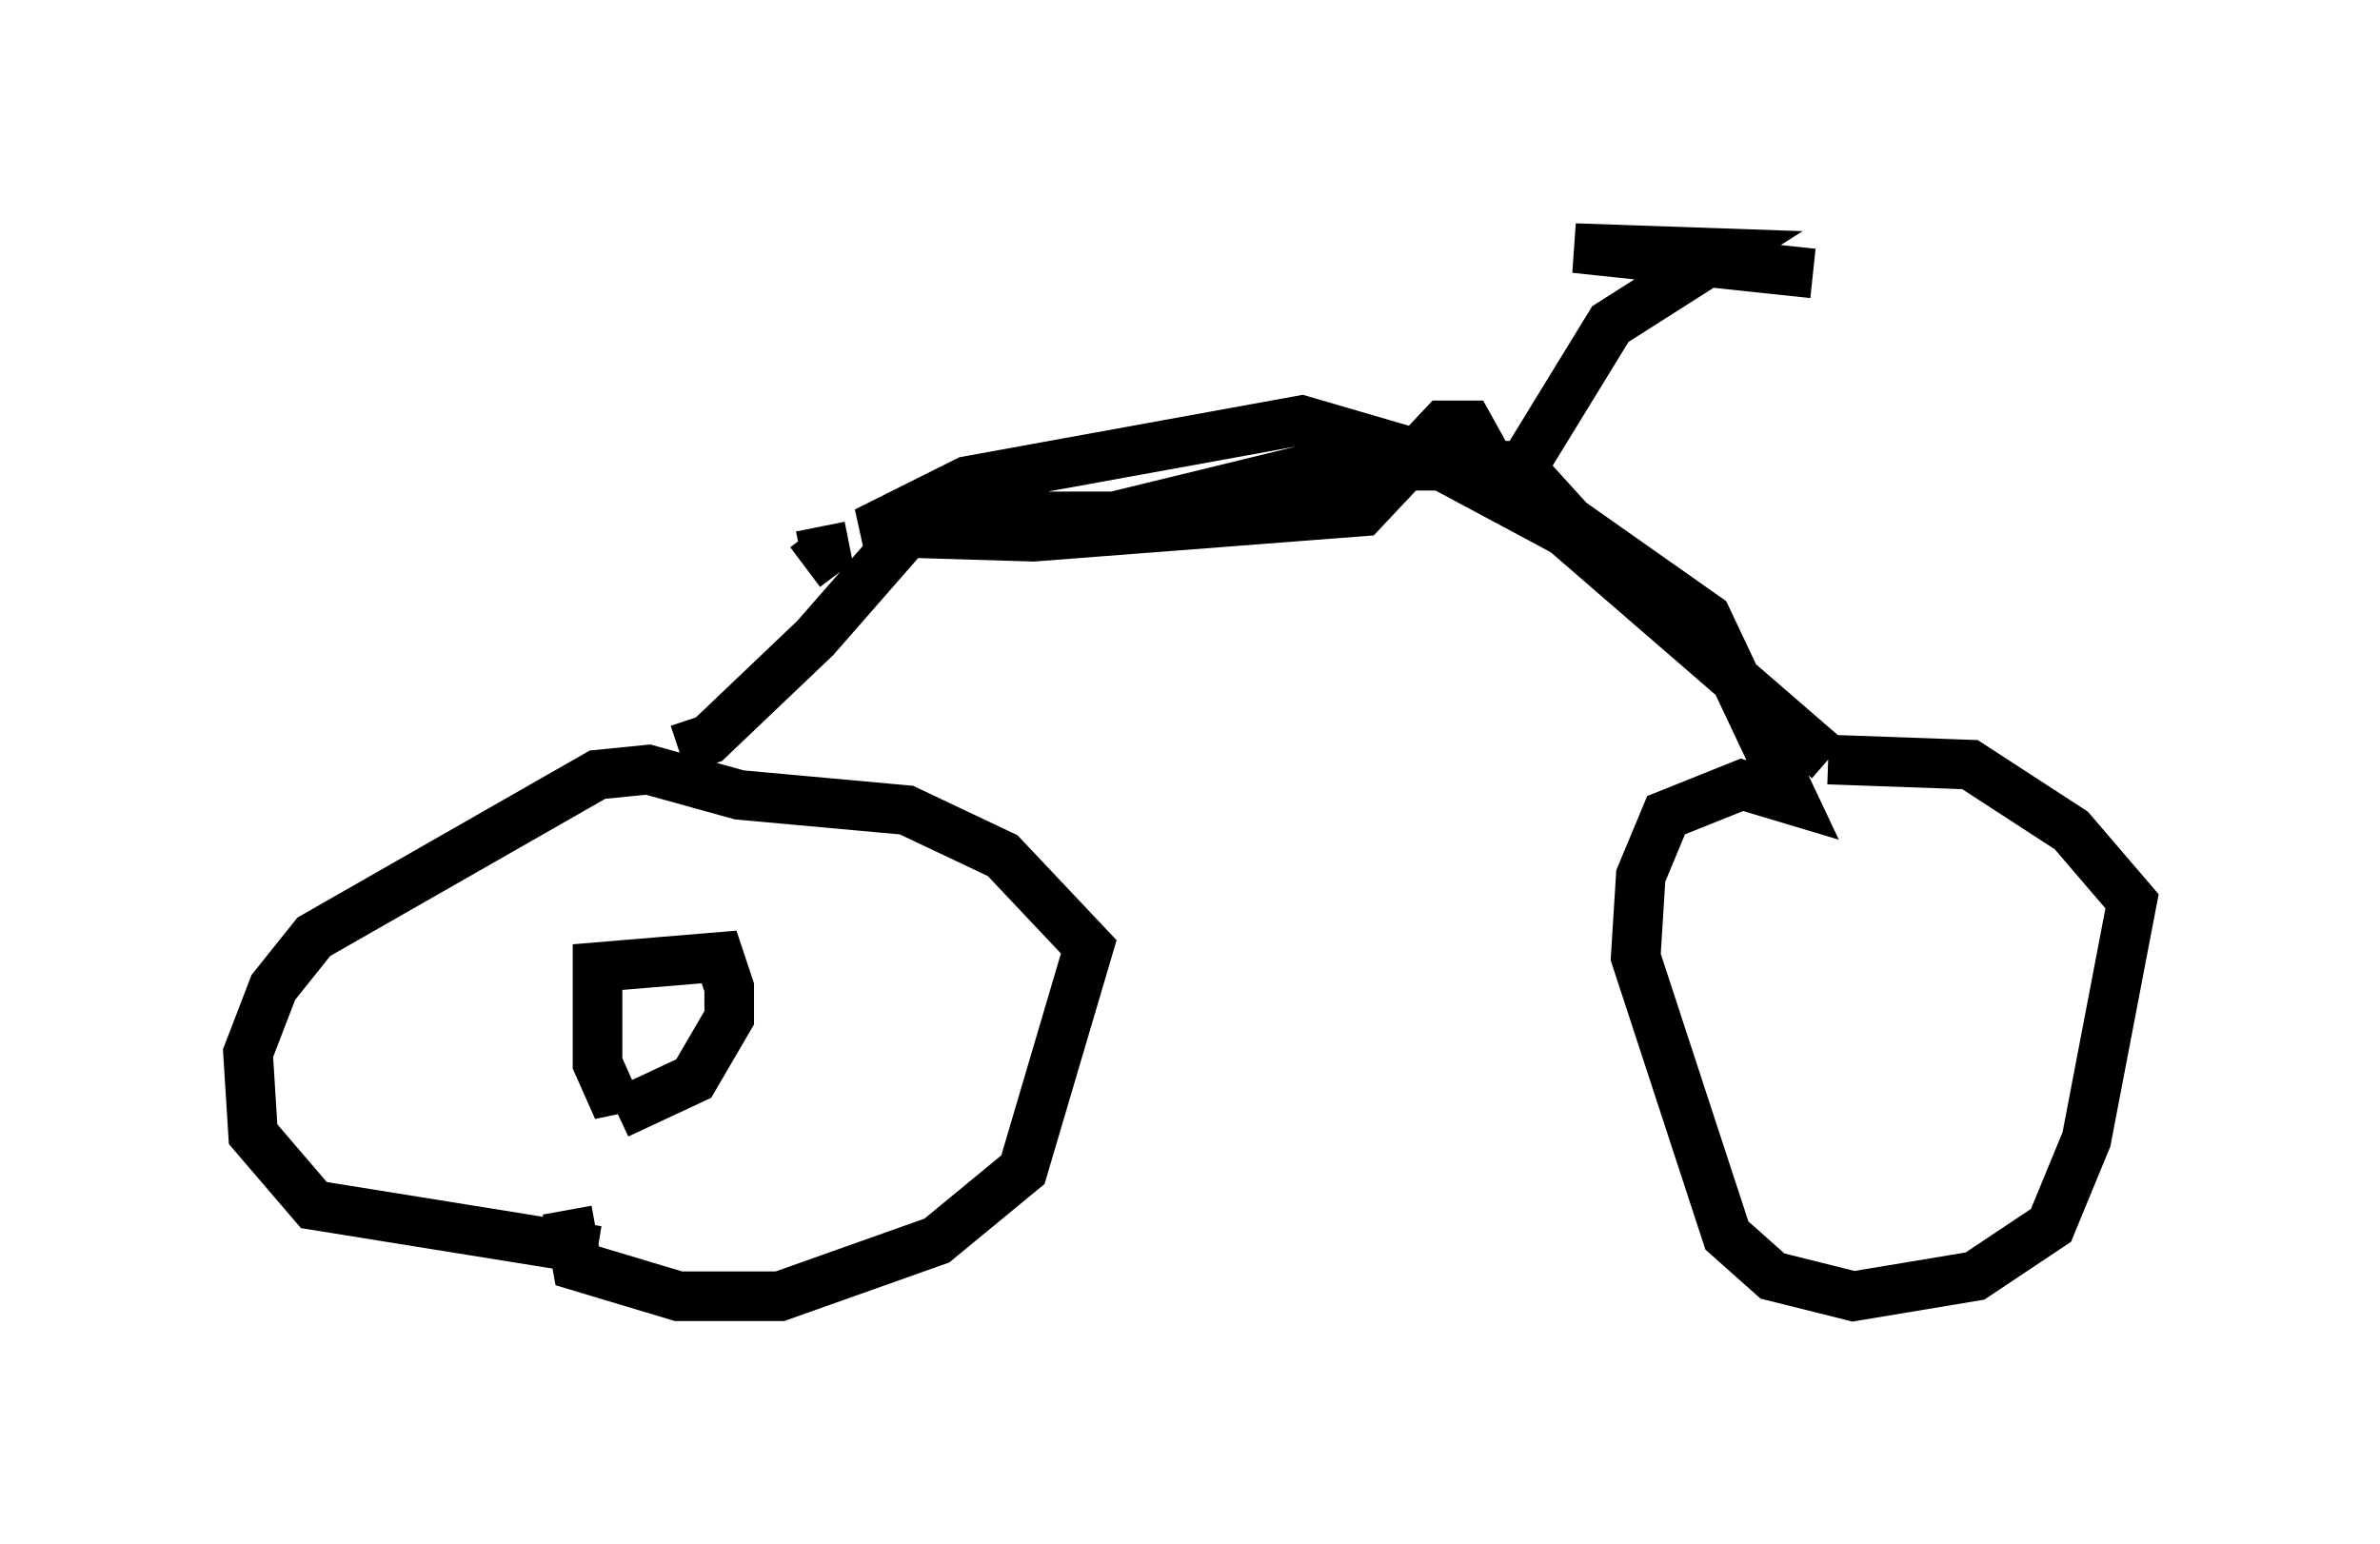 <?xml version="1.0" encoding="utf-8" ?>
<svg baseProfile="full" height="31.131" version="1.1" width="47.975" xmlns="http://www.w3.org/2000/svg" xmlns:ev="http://www.w3.org/2001/xml-events" xmlns:xlink="http://www.w3.org/1999/xlink"><defs /><rect fill="white" height="31.131" width="47.975" x="0" y="0" /><path d="M13.167, 25.009 m-1.123, 0.204 l-5.717, -0.919 -1.225, -1.429 l-0.102, -1.633 0.51, -1.327 l0.817, -1.021 5.717, -3.267 l1.021, -0.102 1.838, 0.51 l3.369, 0.306 1.94, 0.919 l1.735, 1.838 -1.327, 4.492 l-1.735, 1.429 -3.165, 1.123 l-2.042, 0.0 -2.042, -0.613 l-0.204, -1.123 m2.246, -9.29 l0.613, -0.204 2.144, -2.042 l2.144, -2.45 3.879, 0.0 l4.185, -1.021 3.981, 0.0 l1.021, 1.123 2.756, 1.94 l1.735, 3.675 -1.021, -0.306 l-1.531, 0.613 -0.51, 1.225 l-0.102, 1.633 1.838, 5.615 l0.919, 0.817 1.633, 0.408 l2.45, -0.408 1.531, -1.021 l0.715, -1.735 0.919, -4.798 l-1.225, -1.429 -2.042, -1.327 l-2.858, -0.102 m0.0, 0.0 l-5.308, -4.594 -2.858, -1.531 l-2.45, -0.715 -6.738, 1.225 l-2.042, 1.021 3.369, 0.102 l6.635, -0.51 1.633, -1.735 l0.51, 0.0 0.51, 0.919 m0.408, 0.204 l1.94, -3.165 2.246, -1.429 l-2.96, -0.102 4.798, 0.51 m-20.009, 5.104 l0.102, 0.51 -0.408, 0.306 m-3.777, 10.413 l0.0, 0.51 -0.408, -0.919 l0.0, -1.94 2.45, -0.204 l0.204, 0.613 0.0, 0.613 l-0.715, 1.225 -1.531, 0.715 " fill="none" stroke="black" stroke-width="1" /></svg>